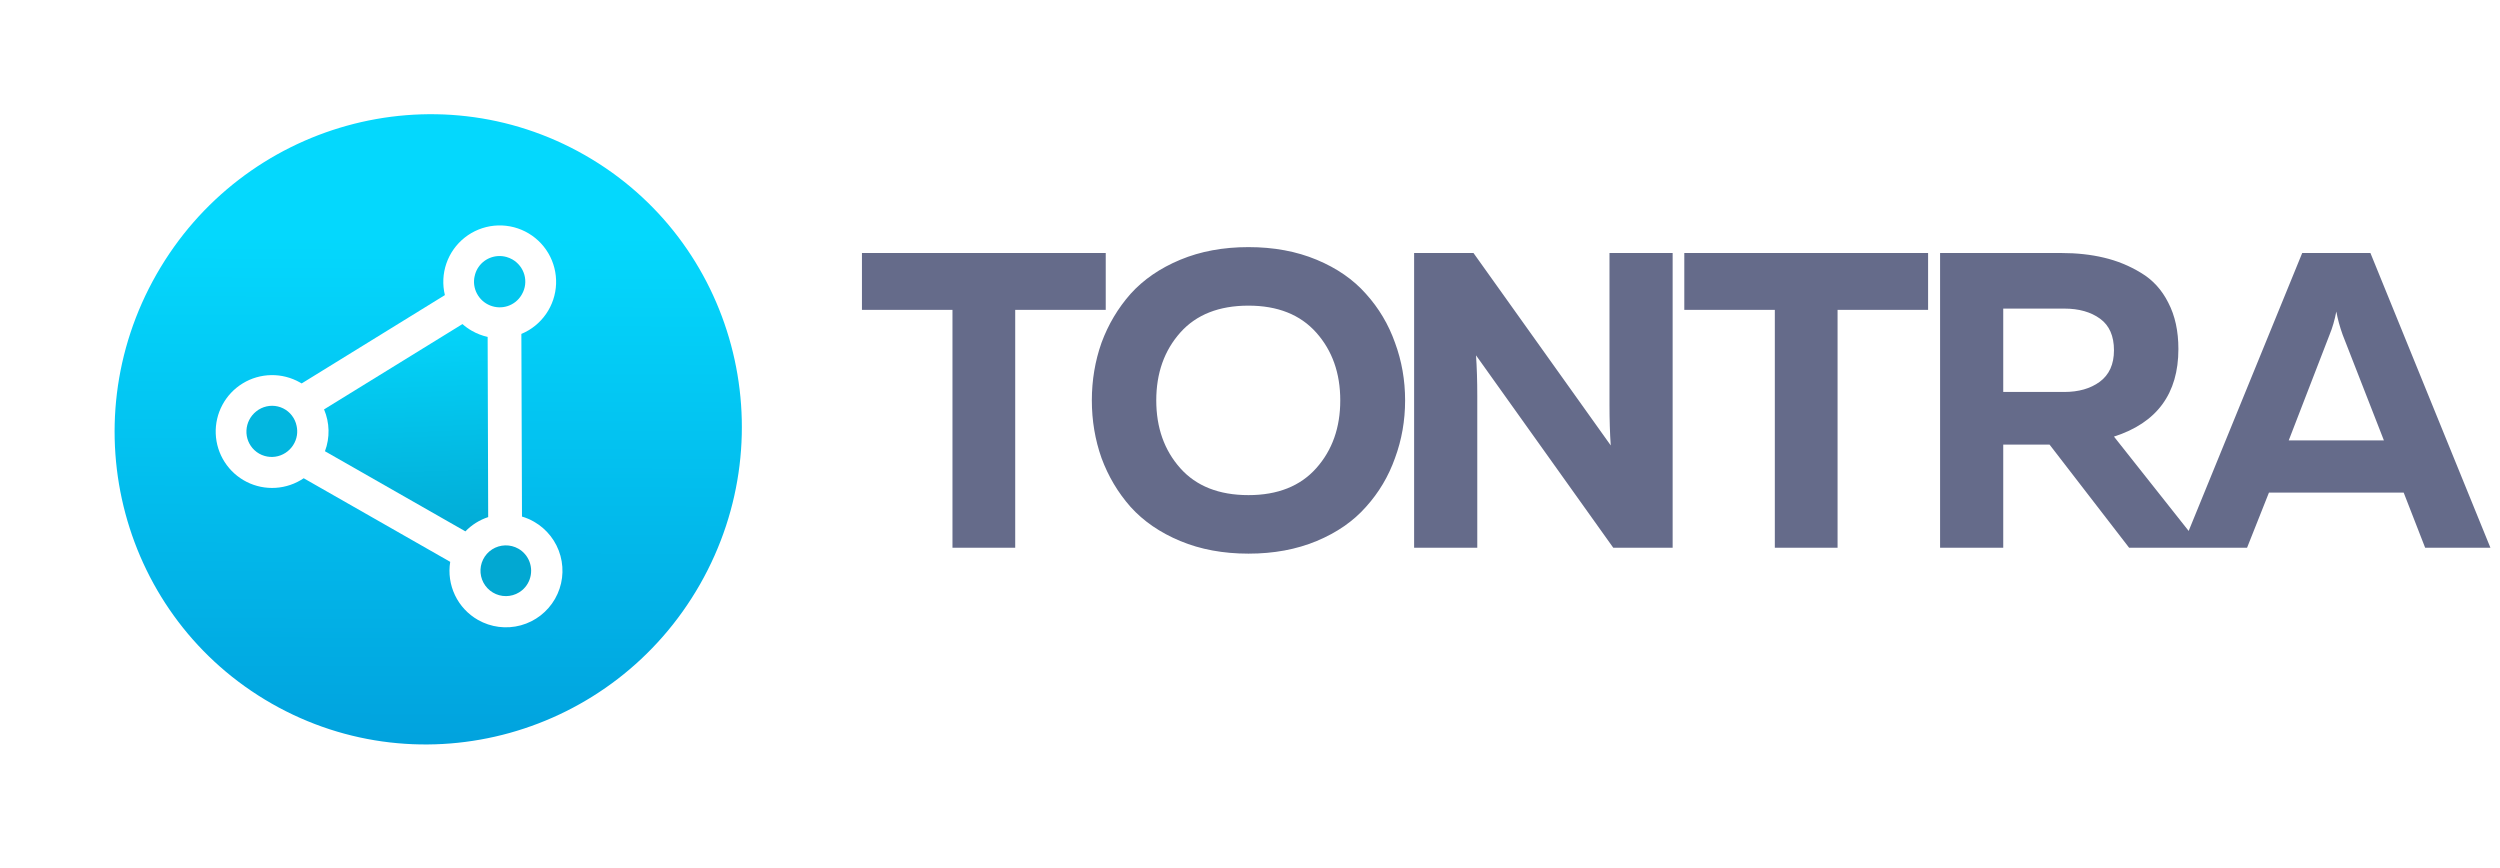 <svg width="190" height="66" viewBox="0 0 190 66" fill="none" xmlns="http://www.w3.org/2000/svg">
<path d="M22.568 33.073C22.526 33.347 22.425 33.609 22.273 33.842C22.122 34.074 21.923 34.272 21.69 34.421C21.457 34.571 21.196 34.669 20.924 34.708C20.651 34.748 20.374 34.728 20.111 34.651C19.82 34.568 19.554 34.416 19.334 34.208C19.132 34.019 18.974 33.788 18.869 33.531C18.765 33.274 18.717 32.996 18.73 32.717C18.742 32.438 18.814 32.165 18.941 31.916C19.068 31.666 19.247 31.447 19.465 31.272C19.582 31.175 19.711 31.094 19.848 31.029C20.112 30.903 20.4 30.839 20.69 30.84C20.981 30.842 21.266 30.91 21.526 31.039C21.785 31.168 22.011 31.355 22.187 31.586C22.363 31.816 22.485 32.085 22.543 32.371C22.593 32.601 22.602 32.839 22.568 33.073Z" fill="#02B6DF"/>
<path d="M36.072 21.002C36.111 20.8 36.183 20.606 36.285 20.427C36.499 20.055 36.831 19.765 37.23 19.602C37.629 19.439 38.071 19.414 38.489 19.529C38.646 19.573 38.797 19.636 38.939 19.716C39.386 19.972 39.715 20.393 39.853 20.887C39.99 21.381 39.926 21.907 39.673 22.351C39.656 22.38 39.64 22.408 39.624 22.436C39.387 22.827 39.017 23.119 38.581 23.262C38.144 23.404 37.67 23.387 37.242 23.213C36.815 23.04 36.462 22.721 36.248 22.313C36.033 21.906 35.97 21.438 36.071 20.991L36.072 21.002Z" fill="#03C7EE"/>
<path d="M37.061 25.606L37.102 39.299C36.445 39.515 35.851 39.887 35.37 40.384L24.697 34.294C25.083 33.264 25.058 32.126 24.628 31.114L35.147 24.629C35.366 24.824 35.605 24.995 35.86 25.14C36.235 25.355 36.64 25.512 37.061 25.606Z" fill="url(#paint0_linear_18_89)"/>
<path d="M40.113 44.338C39.998 44.541 39.847 44.72 39.667 44.868C39.396 45.091 39.068 45.235 38.721 45.285C38.373 45.335 38.018 45.289 37.694 45.152C37.371 45.015 37.091 44.792 36.884 44.508C36.678 44.224 36.553 43.889 36.523 43.539C36.493 43.189 36.559 42.838 36.715 42.523C36.87 42.208 37.108 41.942 37.404 41.752C37.7 41.563 38.042 41.459 38.393 41.449C38.744 41.44 39.091 41.527 39.397 41.701C39.49 41.754 39.58 41.815 39.663 41.883C40.015 42.174 40.253 42.58 40.335 43.029C40.417 43.478 40.338 43.942 40.113 44.338Z" fill="#02A8D2"/>
<path d="M44.442 11.785C33.036 5.276 18.464 9.333 11.895 20.846C5.325 32.358 9.246 46.966 20.652 53.475C32.058 59.983 46.627 55.927 53.197 44.415C59.766 32.903 55.846 18.293 44.442 11.785ZM36.328 47.115C35.568 46.683 34.958 46.028 34.58 45.239C34.203 44.45 34.075 43.564 34.216 42.7L23.082 36.347C22.449 36.775 21.713 37.027 20.951 37.075C20.188 37.124 19.427 36.968 18.745 36.623C18.063 36.278 17.486 35.757 17.073 35.114C16.66 34.471 16.426 33.73 16.396 32.966C16.366 32.203 16.541 31.445 16.902 30.771C17.263 30.098 17.797 29.532 18.45 29.135C19.102 28.737 19.849 28.521 20.613 28.509C21.377 28.497 22.13 28.689 22.795 29.066C22.84 29.091 22.884 29.117 22.927 29.141L33.811 22.428C33.618 21.632 33.658 20.797 33.925 20.022C34.192 19.248 34.676 18.566 35.318 18.057C35.961 17.549 36.736 17.235 37.551 17.153C38.366 17.072 39.188 17.225 39.918 17.596C40.648 17.966 41.258 18.539 41.673 19.245C42.088 19.951 42.292 20.761 42.262 21.58C42.231 22.399 41.966 23.192 41.498 23.865C41.031 24.538 40.381 25.063 39.624 25.378L39.671 39.259C39.989 39.353 40.295 39.483 40.582 39.648C41.572 40.213 42.296 41.147 42.596 42.246C42.897 43.345 42.748 44.519 42.183 45.509C41.618 46.498 40.684 47.223 39.585 47.524C38.486 47.825 37.312 47.676 36.323 47.112L36.328 47.115Z" fill="url(#paint1_linear_18_89)"/>
<path d="M65.508 19.229H84.036V23.549H77.156V41.629H72.388V23.549H65.508V19.229ZM83.716 34.813C83.226 33.427 82.98 31.965 82.98 30.429C82.98 28.893 83.226 27.432 83.716 26.045C84.228 24.659 84.964 23.421 85.924 22.333C86.906 21.245 88.164 20.381 89.7 19.741C91.236 19.101 92.964 18.781 94.884 18.781C96.804 18.781 98.532 19.101 100.068 19.741C101.604 20.381 102.852 21.245 103.812 22.333C104.794 23.421 105.53 24.659 106.02 26.045C106.532 27.432 106.788 28.893 106.788 30.429C106.788 31.965 106.532 33.427 106.02 34.813C105.53 36.2 104.794 37.437 103.812 38.525C102.852 39.613 101.604 40.477 100.068 41.117C98.532 41.757 96.804 42.077 94.884 42.077C92.964 42.077 91.236 41.757 89.7 41.117C88.164 40.477 86.906 39.613 85.924 38.525C84.964 37.437 84.228 36.2 83.716 34.813ZM100.036 35.581C101.252 34.216 101.86 32.499 101.86 30.429C101.86 28.36 101.252 26.643 100.036 25.277C98.82 23.912 97.103 23.229 94.884 23.229C92.644 23.229 90.916 23.912 89.7 25.277C88.484 26.643 87.876 28.36 87.876 30.429C87.876 32.499 88.484 34.216 89.7 35.581C90.916 36.947 92.644 37.629 94.884 37.629C97.103 37.629 98.82 36.947 100.036 35.581ZM112.273 41.629H107.473V19.229H111.985L122.417 33.853C122.353 32.936 122.321 31.912 122.321 30.781V19.229H127.121V41.629H122.609L112.177 27.005C112.241 27.923 112.273 28.947 112.273 30.077V41.629ZM128.007 19.229H146.535V23.549H139.655V41.629H134.887V23.549H128.007V19.229ZM152.246 41.629H147.446V19.229H156.662C157.835 19.229 158.913 19.347 159.894 19.581C160.897 19.816 161.835 20.2 162.71 20.733C163.606 21.267 164.299 22.024 164.79 23.005C165.302 23.987 165.558 25.16 165.558 26.525C165.558 29.917 163.926 32.136 160.662 33.181L167.35 41.629H161.814L155.766 33.789H152.246V41.629ZM152.246 23.453V29.789H156.886C157.974 29.789 158.87 29.533 159.574 29.021C160.299 28.488 160.662 27.688 160.662 26.621C160.662 25.533 160.31 24.733 159.606 24.221C158.902 23.709 157.995 23.453 156.886 23.453H152.246ZM170.776 41.629H165.816L174.968 19.229H180.152L189.272 41.629H184.312L182.68 37.437H172.44L170.776 41.629ZM177.048 25.437L173.944 33.469H181.176L178.04 25.437C177.826 24.84 177.666 24.253 177.56 23.677C177.432 24.339 177.261 24.925 177.048 25.437Z" fill="#656B8A"/>
<defs>
<linearGradient id="paint0_linear_18_89" x1="32.518" y1="23.52" x2="33.52" y2="48.081" gradientUnits="userSpaceOnUse">
<stop stop-color="#04D8FD"/>
<stop offset="1" stop-color="#0197C4"/>
</linearGradient>
<linearGradient id="paint1_linear_18_89" x1="31.591" y1="6.23" x2="31.353" y2="66.111" gradientUnits="userSpaceOnUse">
<stop offset="0.195" stop-color="#04D8FD"/>
<stop offset="1" stop-color="#0095D6"/>
</linearGradient>
</defs>
</svg>
